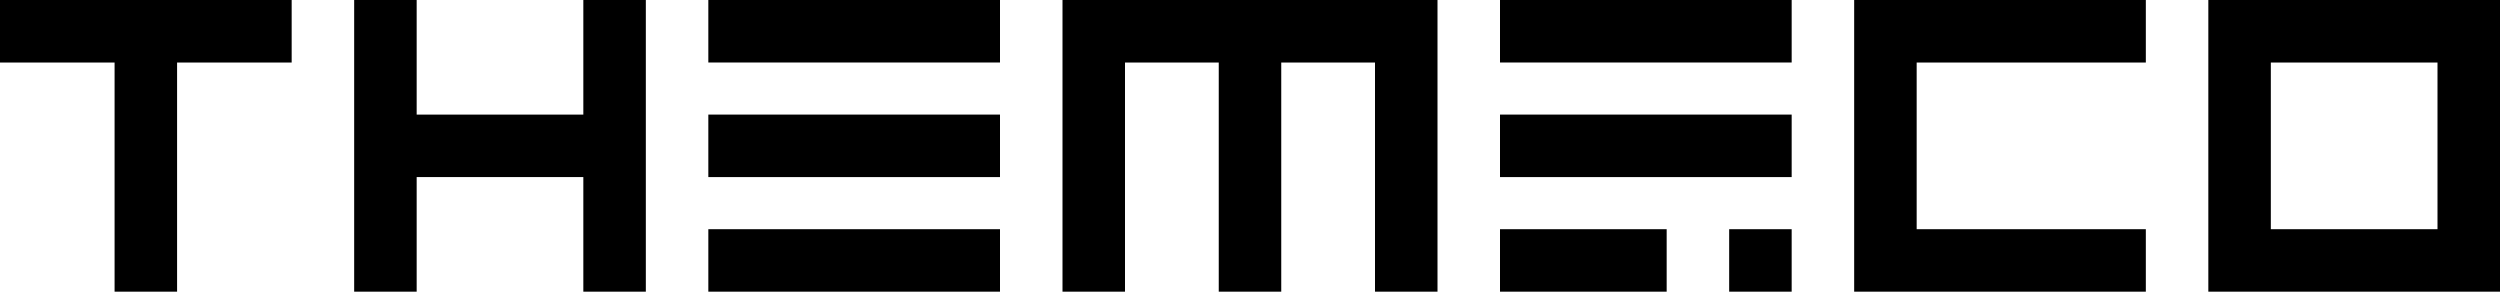 <?xml version="1.0" ?>
<svg xmlns="http://www.w3.org/2000/svg" class="tco-logo tco-logo-themeco" viewBox="0 0 4320 504" enable-background="new 0 0 4320 504" xml:space="preserve">
	<polygon points="198,0 0,0 0,108 198,108 198,504 306,504 306,108 504,108 504,0 306,0"/>
	<polygon points="1008,198 720,198 720,0 612,0 612,198 612,306 612,504 720,504 720,306 1008,306 1008,504 1116,504 1116,306 1116,198 1116,0 1008,0"/>
	<rect x="1224" width="504" height="108"/>
	<rect x="1224" y="198" width="504" height="108"/>
	<rect x="1224" y="396" width="504" height="108"/>
	<polygon points="2214,0 2106,0 1944,0 1836,0 1836,108 1836,504 1944,504 1944,108 2106,108 2106,504 2214,504 2214,108 2376,108 2376,504 2484,504 2484,108 2484,0 2376,0"/>
	<rect x="2592" width="504" height="108"/>
	<rect x="2592" y="198" width="504" height="108"/>
	<rect x="2592" y="396" width="288" height="108"/>
	<rect x="2988" y="396" width="108" height="108"/>
	<polygon points="3204,0 3204,108 3204,396 3204,504 3312,504 3708,504 3708,396 3312,396 3312,108 3708,108 3708,0 3312,0"/>
	<path d="M4212,0h-288h-108v108v288v108h108h288h108V396V108V0H4212z M4212,396h-288V108h288V396z"/>
</svg>